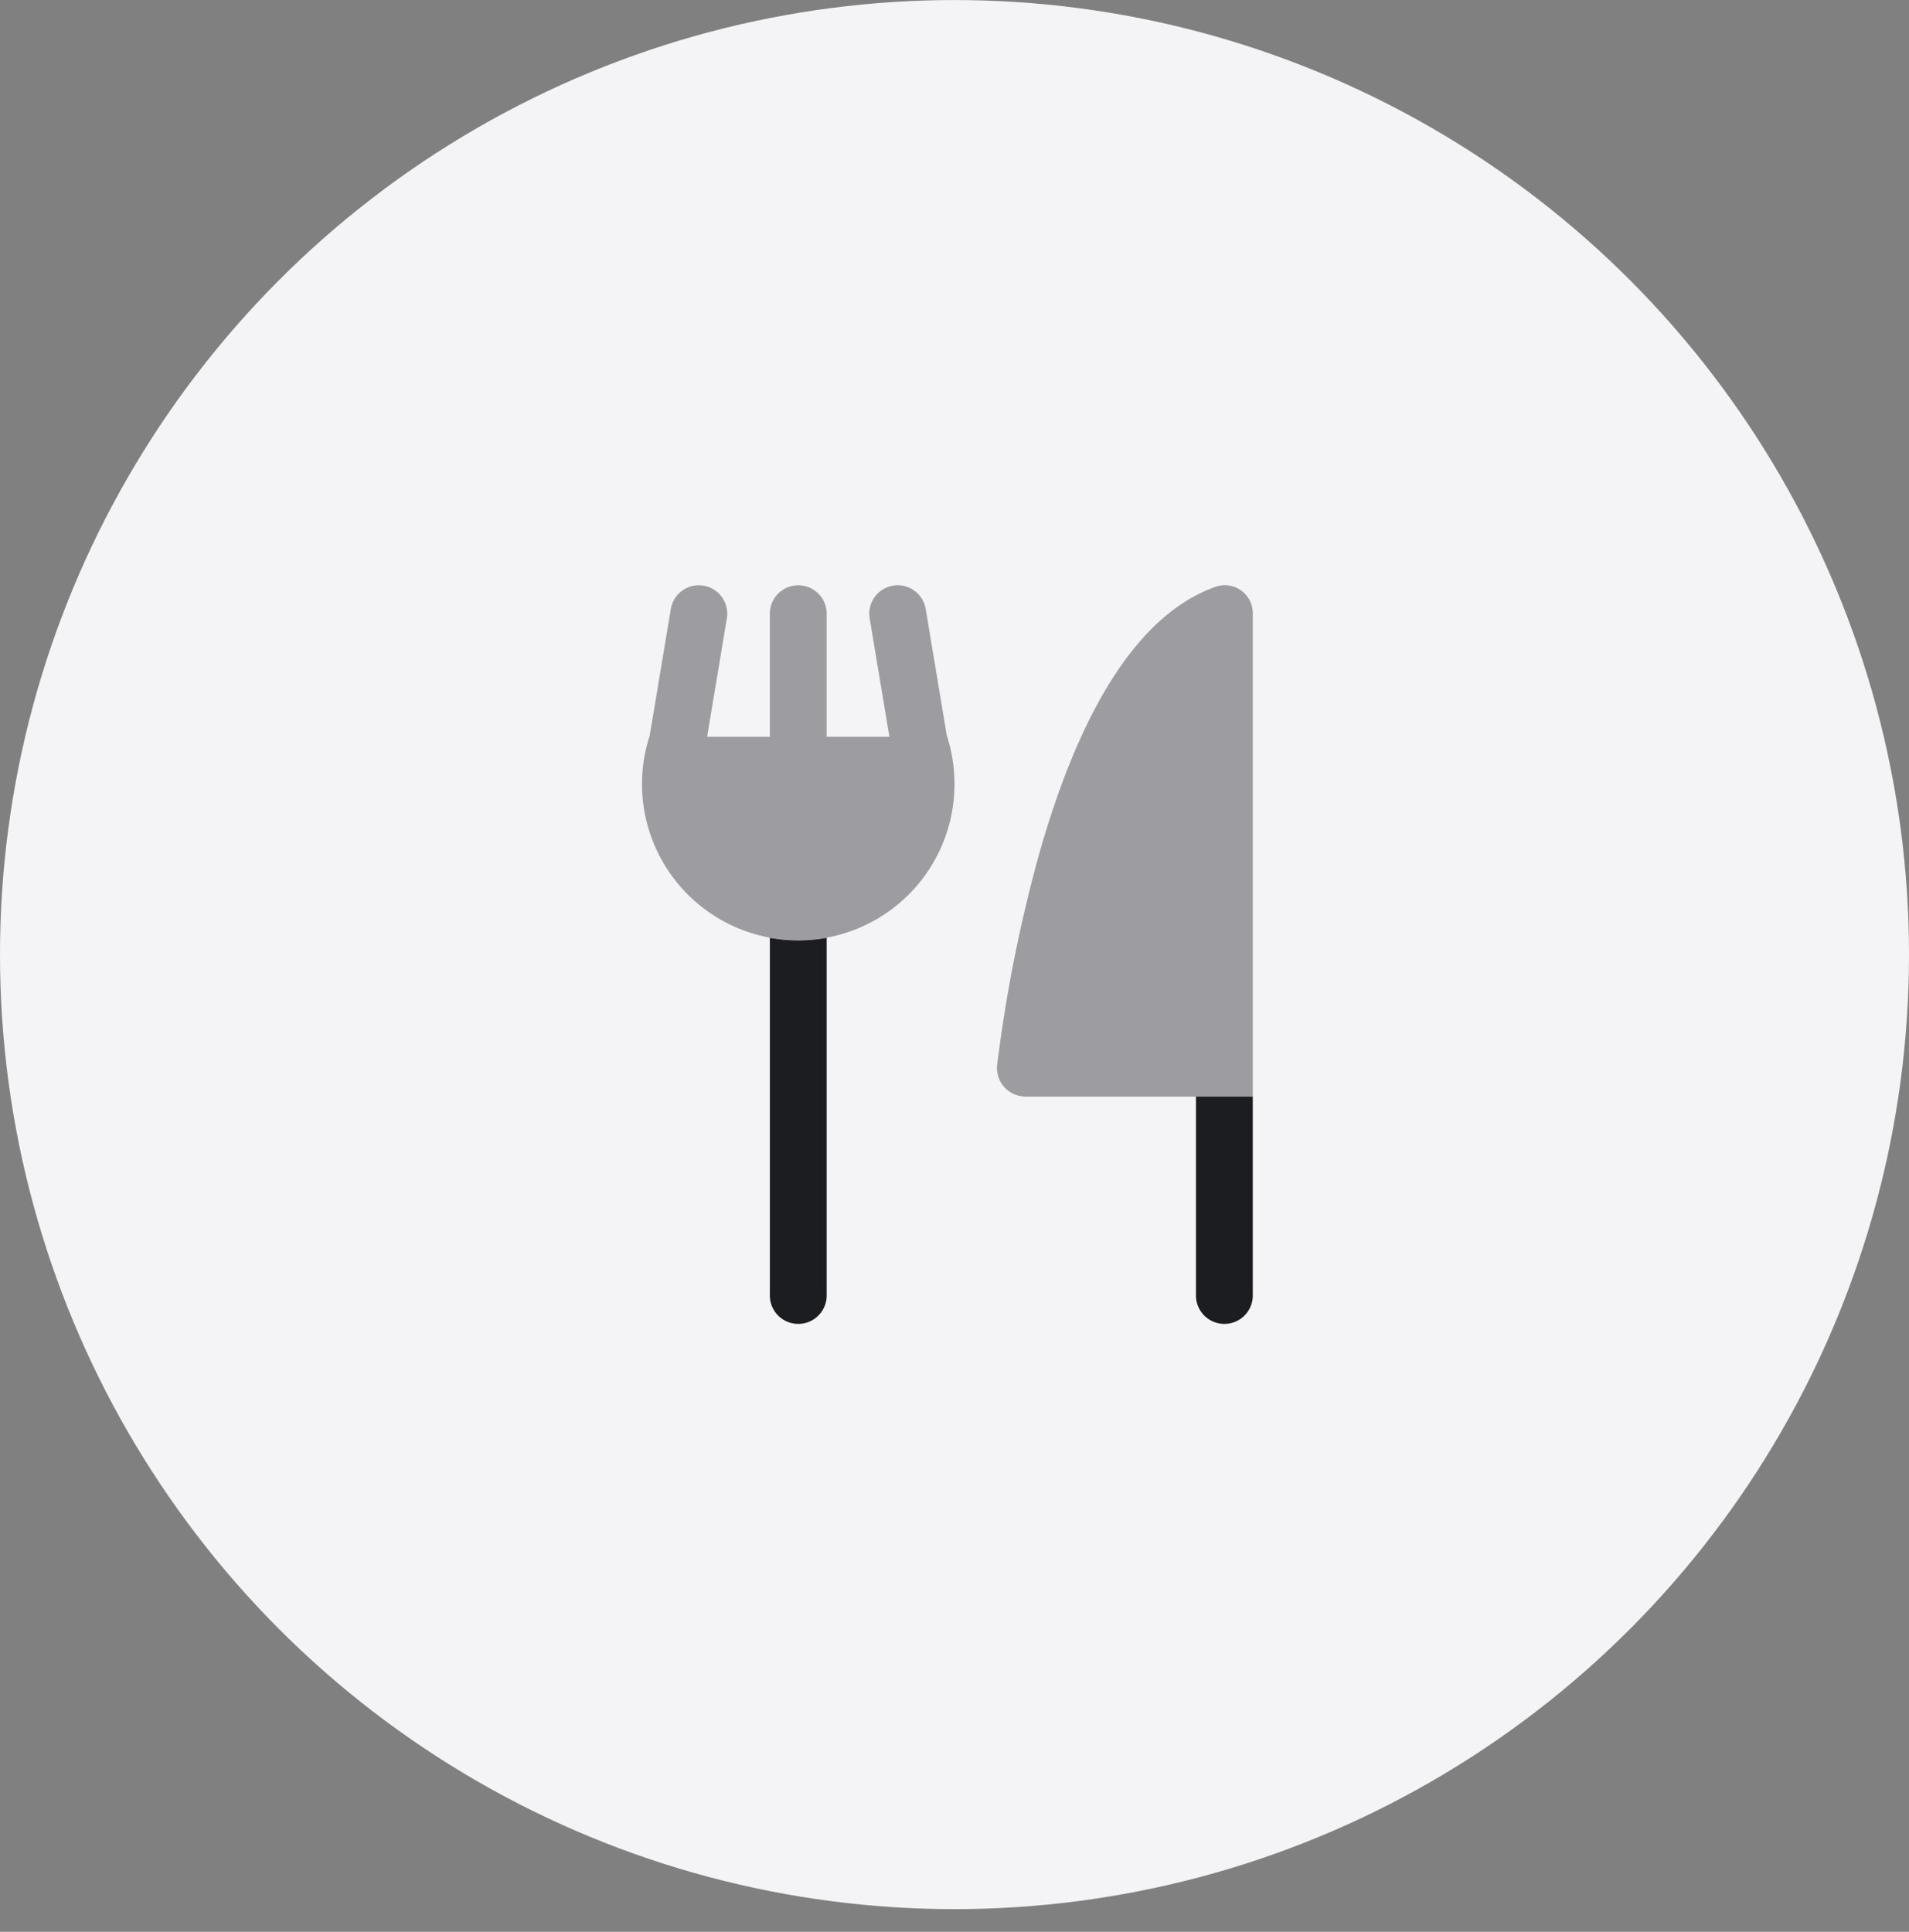 <svg width="84" height="85" viewBox="0 0 84 85" fill="none" xmlns="http://www.w3.org/2000/svg">
    <rect x="0" y="0" width="84" height="85" fill="#808080" stroke="none"/>
    <circle cx="42" cy="42.002" r="42" fill="#F4F4F6"/>
    <path fill-rule="evenodd" clip-rule="evenodd" d="M36.375 41.263a6.91 6.91 0 0 1-2.5 0v15.739a1.25 1.25 0 0 0 2.5 0V41.263z" fill="#1C1D21"/>
    <path opacity=".4" fill-rule="evenodd" clip-rule="evenodd" d="M30.956 25.768a1.25 1.25 0 0 1 1.027 1.439l-.868 5.211h2.76v-5.416a1.25 1.25 0 1 1 2.5 0v5.416h2.76l-.868-5.211a1.25 1.25 0 1 1 2.466-.411l.937 5.622h.009a6.873 6.873 0 0 1 .321 2.11 6.875 6.875 0 1 1-13.428-2.11h.008l.937-5.622a1.25 1.25 0 0 1 1.439-1.027z" fill="#1C1D21"/>
    <path fill-rule="evenodd" clip-rule="evenodd" d="M55.125 48.252v8.75a1.25 1.25 0 0 1-2.5 0v-8.75h2.5z" fill="#1C1D21"/>
    <path opacity=".4" d="M45.126 48.251h10v-21.25a1.233 1.233 0 0 0-1.672-1.171c-3.25 1.171-5.86 5.14-7.735 11.765a64.512 64.512 0 0 0-1.843 9.266 1.266 1.266 0 0 0 .312.969 1.283 1.283 0 0 0 .938.421z" fill="#1C1D21"/>
</svg>
